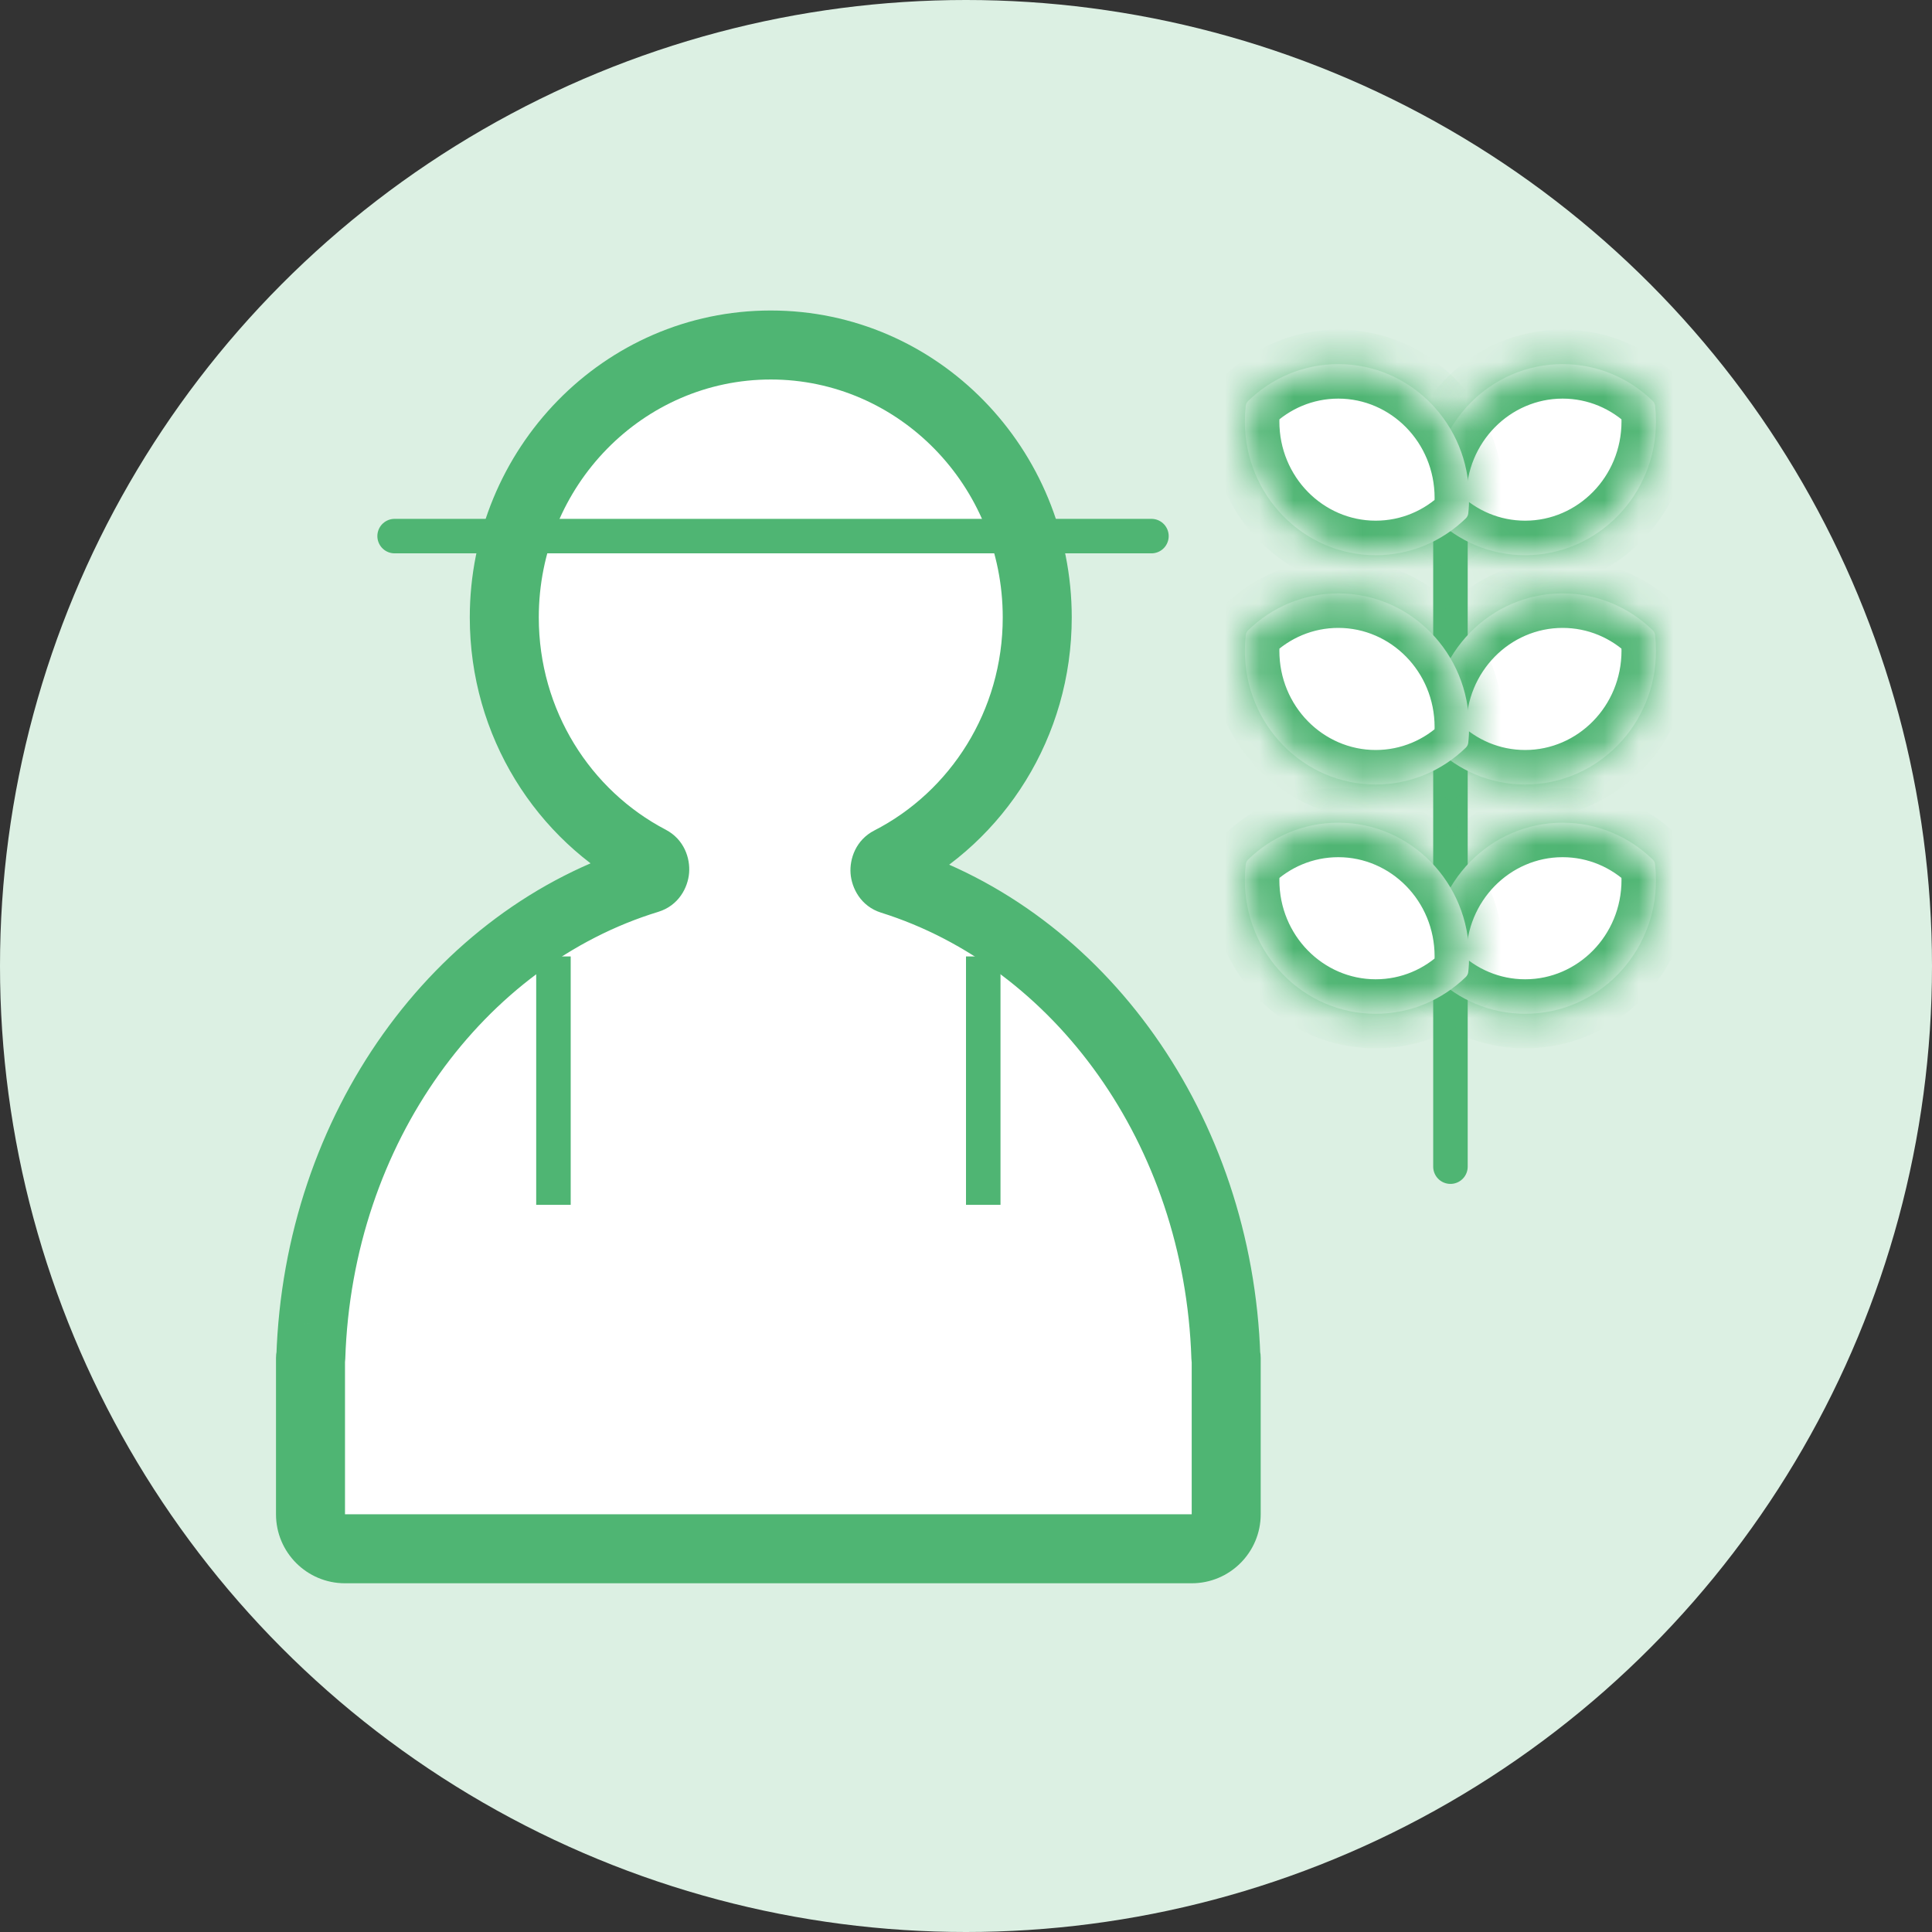 <svg width="56" height="56" viewBox="0 0 56 56" fill="none" xmlns="http://www.w3.org/2000/svg">
<rect x="0" y="0" width="56" height="56" fill="#333333" stroke="none"/>
<circle cx="28" cy="28" r="28" fill="#DCF0E3"/>
<path fill-rule="evenodd" clip-rule="evenodd" d="M25.841 25.501C25.608 25.428 25.582 25.072 25.8 24.96C28.329 23.663 30.065 20.988 30.065 17.897C30.065 13.536 26.607 10 22.341 10C18.075 10 14.617 13.536 14.617 17.897C14.617 20.967 16.33 23.627 18.831 24.934C19.048 25.048 19.02 25.403 18.786 25.475C13.3 27.153 9.226 32.696 9.009 39.349C9.009 39.352 9.007 39.354 9.005 39.354C9.002 39.354 9 39.356 9 39.358V39.908V43.892C9 44.445 9.448 44.892 10 44.892H34.542C35.094 44.892 35.542 44.445 35.542 43.892V39.908V39.358C35.542 39.356 35.54 39.354 35.537 39.354C35.535 39.354 35.533 39.352 35.533 39.349C35.317 32.731 31.284 27.21 25.841 25.501Z" fill="white"/>
<path d="M35.533 39.349L34.533 39.382L35.533 39.349ZM9.009 39.349L10.008 39.382L9.009 39.349ZM18.831 24.934L18.368 25.82L18.831 24.934ZM18.786 25.475L18.494 24.518L18.786 25.475ZM29.065 17.897C29.065 20.607 27.544 22.942 25.344 24.071L26.257 25.85C29.114 24.384 31.065 21.369 31.065 17.897H29.065ZM22.341 11C26.034 11 29.065 14.067 29.065 17.897H31.065C31.065 13.005 27.18 9 22.341 9V11ZM15.617 17.897C15.617 14.067 18.648 11 22.341 11V9C17.502 9 13.617 13.005 13.617 17.897H15.617ZM19.294 24.048C17.117 22.91 15.617 20.588 15.617 17.897H13.617C13.617 21.345 15.542 24.344 18.368 25.82L19.294 24.048ZM10.008 39.382C10.213 33.1 14.053 27.968 19.078 26.431L18.494 24.518C12.547 26.337 8.238 32.293 8.01 39.317L10.008 39.382ZM10 39.908V39.358H8V39.908H10ZM10 43.892V39.908H8V43.892H10ZM10 43.892H10H8C8 44.997 8.895 45.892 10 45.892V43.892ZM34.542 43.892H10V45.892H34.542V43.892ZM34.542 43.892V43.892V45.892C35.646 45.892 36.542 44.997 36.542 43.892H34.542ZM34.542 39.908V43.892H36.542V39.908H34.542ZM34.542 39.358V39.908H36.542V39.358H34.542ZM25.542 26.455C30.529 28.021 34.33 33.133 34.533 39.382L36.532 39.317C36.304 32.329 32.039 26.399 26.141 24.547L25.542 26.455ZM35.537 38.354C36.08 38.354 36.515 38.786 36.532 39.317L34.533 39.382C34.551 39.918 34.989 40.354 35.537 40.354V38.354ZM36.542 39.358C36.542 38.804 36.092 38.354 35.537 38.354V40.354C34.987 40.354 34.542 39.908 34.542 39.358H36.542ZM8.01 39.317C8.027 38.786 8.461 38.354 9.005 38.354V40.354C9.553 40.354 9.991 39.918 10.008 39.382L8.01 39.317ZM18.368 25.82C18.045 25.652 17.965 25.335 17.981 25.139C17.997 24.941 18.132 24.629 18.494 24.518L19.078 26.431C19.674 26.249 19.94 25.724 19.974 25.302C20.009 24.881 19.834 24.33 19.294 24.048L18.368 25.82ZM9.005 38.354C8.45 38.354 8 38.804 8 39.358H10C10 39.908 9.554 40.354 9.005 40.354V38.354ZM25.344 24.071C24.802 24.349 24.623 24.899 24.654 25.319C24.686 25.741 24.948 26.269 25.542 26.455L26.141 24.547C26.501 24.66 26.634 24.973 26.649 25.171C26.663 25.368 26.581 25.684 26.257 25.85L25.344 24.071Z" fill="#4FB573"/>
<path d="M16.042 27.723V34.923M28.5 27.723V34.923" stroke="#4FB573"/>
<mask id="path-5-inside-1" fill="white">
<rect x="13.875" y="33.815" width="16.792" height="11.077" rx="0.25"/>
</mask>
<rect x="13.875" y="33.815" width="16.792" height="11.077" rx="0.25" fill="#B9E1C7" stroke="#4FB573" stroke-width="2" mask="url(#path-5-inside-1)"/>
<path d="M11.438 15.539H33.375" stroke="#4FB573" stroke-linecap="round"/>
<path d="M42.042 13.323L42.042 33.816" stroke="#4FB573" stroke-linecap="round"/>
<mask id="path-8-inside-2" fill="white">
<path fill-rule="evenodd" clip-rule="evenodd" d="M44.208 29.385C46.302 29.385 48 27.649 48 25.508C48 25.355 47.991 25.204 47.974 25.056C47.968 25.002 47.944 24.952 47.905 24.914C47.225 24.252 46.305 23.846 45.292 23.846C43.198 23.846 41.5 25.582 41.5 27.723C41.5 27.876 41.509 28.027 41.526 28.175C41.532 28.229 41.556 28.279 41.595 28.317C42.275 28.978 43.195 29.385 44.208 29.385Z"/>
</mask>
<path fill-rule="evenodd" clip-rule="evenodd" d="M44.208 29.385C46.302 29.385 48 27.649 48 25.508C48 25.355 47.991 25.204 47.974 25.056C47.968 25.002 47.944 24.952 47.905 24.914C47.225 24.252 46.305 23.846 45.292 23.846C43.198 23.846 41.5 25.582 41.5 27.723C41.5 27.876 41.509 28.027 41.526 28.175C41.532 28.229 41.556 28.279 41.595 28.317C42.275 28.978 43.195 29.385 44.208 29.385Z" fill="white"/>
<path d="M47.974 25.056L48.968 24.943L47.974 25.056ZM47 25.508C47 27.118 45.729 28.385 44.208 28.385V30.385C46.876 30.385 49 28.18 49 25.508H47ZM46.981 25.169C46.993 25.279 47 25.393 47 25.508H49C49 25.317 48.989 25.128 48.968 24.943L46.981 25.169ZM45.292 24.846C46.031 24.846 46.705 25.141 47.208 25.631L48.602 24.198C47.745 23.364 46.579 22.846 45.292 22.846V24.846ZM42.5 27.723C42.5 26.113 43.771 24.846 45.292 24.846V22.846C42.624 22.846 40.5 25.051 40.5 27.723H42.5ZM42.519 28.062C42.507 27.951 42.5 27.838 42.5 27.723H40.5C40.5 27.914 40.511 28.102 40.532 28.288L42.519 28.062ZM44.208 28.385C43.469 28.385 42.795 28.09 42.292 27.6L40.898 29.033C41.755 29.867 42.921 30.385 44.208 30.385V28.385ZM40.532 28.288C40.564 28.571 40.693 28.834 40.898 29.033L42.292 27.6C42.419 27.723 42.499 27.887 42.519 28.062L40.532 28.288ZM48.968 24.943C48.936 24.66 48.807 24.396 48.602 24.198L47.208 25.631C47.081 25.507 47.001 25.344 46.981 25.169L48.968 24.943Z" fill="#4FB573" mask="url(#path-8-inside-2)"/>
<mask id="path-10-inside-3" fill="white">
<path fill-rule="evenodd" clip-rule="evenodd" d="M44.208 22.739C46.302 22.739 48 21.003 48 18.862C48 18.709 47.991 18.558 47.974 18.41C47.968 18.356 47.944 18.306 47.905 18.268C47.225 17.606 46.305 17.2 45.292 17.2C43.198 17.2 41.5 18.936 41.5 21.077C41.5 21.23 41.509 21.381 41.526 21.529C41.532 21.583 41.556 21.633 41.595 21.671C42.275 22.332 43.195 22.739 44.208 22.739Z"/>
</mask>
<path fill-rule="evenodd" clip-rule="evenodd" d="M44.208 22.739C46.302 22.739 48 21.003 48 18.862C48 18.709 47.991 18.558 47.974 18.41C47.968 18.356 47.944 18.306 47.905 18.268C47.225 17.606 46.305 17.2 45.292 17.2C43.198 17.2 41.5 18.936 41.5 21.077C41.5 21.23 41.509 21.381 41.526 21.529C41.532 21.583 41.556 21.633 41.595 21.671C42.275 22.332 43.195 22.739 44.208 22.739Z" fill="white"/>
<path d="M41.595 21.671L40.898 22.387L41.595 21.671ZM47.974 18.41L48.968 18.297L47.974 18.41ZM47 18.862C47 20.472 45.729 21.739 44.208 21.739V23.739C46.876 23.739 49 21.534 49 18.862H47ZM46.981 18.523C46.993 18.633 47 18.747 47 18.862H49C49 18.671 48.989 18.483 48.968 18.297L46.981 18.523ZM45.292 18.2C46.031 18.2 46.705 18.495 47.208 18.985L48.602 17.552C47.745 16.718 46.579 16.2 45.292 16.2V18.2ZM42.5 21.077C42.5 19.467 43.771 18.2 45.292 18.2V16.2C42.624 16.2 40.5 18.405 40.5 21.077H42.5ZM42.519 21.416C42.507 21.305 42.5 21.192 42.5 21.077H40.5C40.5 21.268 40.511 21.456 40.532 21.642L42.519 21.416ZM44.208 21.739C43.469 21.739 42.795 21.444 42.292 20.954L40.898 22.387C41.755 23.221 42.921 23.739 44.208 23.739V21.739ZM40.532 21.642C40.564 21.925 40.693 22.188 40.898 22.387L42.292 20.954C42.419 21.077 42.499 21.241 42.519 21.416L40.532 21.642ZM48.968 18.297C48.936 18.014 48.807 17.75 48.602 17.552L47.208 18.985C47.081 18.861 47.001 18.698 46.981 18.523L48.968 18.297Z" fill="#4FB573" mask="url(#path-10-inside-3)"/>
<mask id="path-12-inside-4" fill="white">
<path fill-rule="evenodd" clip-rule="evenodd" d="M44.208 16.092C46.302 16.092 48 14.356 48 12.215C48 12.062 47.991 11.912 47.974 11.763C47.968 11.71 47.944 11.659 47.905 11.622C47.225 10.96 46.305 10.554 45.292 10.554C43.198 10.554 41.5 12.29 41.5 14.431C41.5 14.584 41.509 14.734 41.526 14.883C41.532 14.936 41.556 14.986 41.595 15.024C42.275 15.686 43.195 16.092 44.208 16.092Z"/>
</mask>
<path fill-rule="evenodd" clip-rule="evenodd" d="M44.208 16.092C46.302 16.092 48 14.356 48 12.215C48 12.062 47.991 11.912 47.974 11.763C47.968 11.71 47.944 11.659 47.905 11.622C47.225 10.96 46.305 10.554 45.292 10.554C43.198 10.554 41.5 12.29 41.5 14.431C41.5 14.584 41.509 14.734 41.526 14.883C41.532 14.936 41.556 14.986 41.595 15.024C42.275 15.686 43.195 16.092 44.208 16.092Z" fill="white"/>
<path d="M41.526 14.883L40.532 14.995L41.526 14.883ZM41.595 15.024L40.898 15.741L41.595 15.024ZM47.974 11.763L48.968 11.65L47.974 11.763ZM47.905 11.622L48.602 10.905L47.905 11.622ZM47 12.215C47 13.825 45.729 15.092 44.208 15.092V17.092C46.876 17.092 49 14.888 49 12.215H47ZM46.981 11.876C46.993 11.987 47 12.1 47 12.215H49C49 12.025 48.989 11.836 48.968 11.65L46.981 11.876ZM45.292 11.554C46.031 11.554 46.705 11.849 47.208 12.338L48.602 10.905C47.745 10.071 46.579 9.554 45.292 9.554V11.554ZM42.5 14.431C42.5 12.821 43.771 11.554 45.292 11.554V9.554C42.624 9.554 40.5 11.758 40.5 14.431H42.5ZM42.519 14.77C42.507 14.659 42.5 14.546 42.5 14.431H40.5C40.5 14.621 40.511 14.81 40.532 14.995L42.519 14.77ZM44.208 15.092C43.469 15.092 42.795 14.797 42.292 14.307L40.898 15.741C41.755 16.575 42.921 17.092 44.208 17.092V15.092ZM40.532 14.995C40.564 15.278 40.693 15.542 40.898 15.741L42.292 14.307C42.419 14.431 42.499 14.594 42.519 14.77L40.532 14.995ZM48.968 11.65C48.936 11.367 48.807 11.104 48.602 10.905L47.208 12.338C47.081 12.215 47.001 12.052 46.981 11.876L48.968 11.65Z" fill="#4FB573" mask="url(#path-12-inside-4)"/>
<mask id="path-14-inside-5" fill="white">
<path fill-rule="evenodd" clip-rule="evenodd" d="M39.875 29.385C37.781 29.385 36.083 27.649 36.083 25.508C36.083 25.355 36.092 25.204 36.109 25.056C36.115 25.002 36.139 24.952 36.178 24.914C36.858 24.252 37.779 23.846 38.792 23.846C40.886 23.846 42.583 25.582 42.583 27.723C42.583 27.876 42.575 28.027 42.558 28.175C42.552 28.229 42.527 28.279 42.488 28.317C41.808 28.978 40.888 29.385 39.875 29.385Z"/>
</mask>
<path fill-rule="evenodd" clip-rule="evenodd" d="M39.875 29.385C37.781 29.385 36.083 27.649 36.083 25.508C36.083 25.355 36.092 25.204 36.109 25.056C36.115 25.002 36.139 24.952 36.178 24.914C36.858 24.252 37.779 23.846 38.792 23.846C40.886 23.846 42.583 25.582 42.583 27.723C42.583 27.876 42.575 28.027 42.558 28.175C42.552 28.229 42.527 28.279 42.488 28.317C41.808 28.978 40.888 29.385 39.875 29.385Z" fill="white"/>
<path d="M36.109 25.056L35.115 24.943L36.109 25.056ZM36.178 24.914L35.481 24.198L36.178 24.914ZM37.083 25.508C37.083 27.118 38.354 28.385 39.875 28.385V30.385C37.208 30.385 35.083 28.18 35.083 25.508H37.083ZM37.102 25.169C37.09 25.279 37.083 25.393 37.083 25.508H35.083C35.083 25.317 35.094 25.128 35.115 24.943L37.102 25.169ZM38.792 24.846C38.052 24.846 37.379 25.141 36.876 25.631L35.481 24.198C36.338 23.364 37.505 22.846 38.792 22.846V24.846ZM41.583 27.723C41.583 26.113 40.312 24.846 38.792 24.846V22.846C41.459 22.846 43.583 25.051 43.583 27.723H41.583ZM41.564 28.062C41.577 27.951 41.583 27.838 41.583 27.723H43.583C43.583 27.914 43.572 28.102 43.551 28.288L41.564 28.062ZM39.875 28.385C40.614 28.385 41.288 28.09 41.791 27.6L43.186 29.033C42.329 29.867 41.162 30.385 39.875 30.385V28.385ZM43.551 28.288C43.519 28.571 43.39 28.834 43.186 29.033L41.791 27.6C41.664 27.723 41.584 27.887 41.564 28.062L43.551 28.288ZM35.115 24.943C35.147 24.66 35.276 24.396 35.481 24.198L36.876 25.631C37.002 25.507 37.082 25.344 37.102 25.169L35.115 24.943Z" fill="#4FB573" mask="url(#path-14-inside-5)"/>
<mask id="path-16-inside-6" fill="white">
<path fill-rule="evenodd" clip-rule="evenodd" d="M39.875 22.739C37.781 22.739 36.083 21.003 36.083 18.862C36.083 18.709 36.092 18.558 36.109 18.41C36.115 18.356 36.139 18.306 36.178 18.268C36.858 17.606 37.779 17.2 38.792 17.2C40.886 17.2 42.583 18.936 42.583 21.077C42.583 21.23 42.575 21.381 42.558 21.529C42.552 21.583 42.527 21.633 42.488 21.671C41.808 22.332 40.888 22.739 39.875 22.739Z"/>
</mask>
<path fill-rule="evenodd" clip-rule="evenodd" d="M39.875 22.739C37.781 22.739 36.083 21.003 36.083 18.862C36.083 18.709 36.092 18.558 36.109 18.41C36.115 18.356 36.139 18.306 36.178 18.268C36.858 17.606 37.779 17.2 38.792 17.2C40.886 17.2 42.583 18.936 42.583 21.077C42.583 21.23 42.575 21.381 42.558 21.529C42.552 21.583 42.527 21.633 42.488 21.671C41.808 22.332 40.888 22.739 39.875 22.739Z" fill="white"/>
<path d="M42.558 21.529L43.551 21.642L42.558 21.529ZM42.488 21.671L41.791 20.954L42.488 21.671ZM36.109 18.41L35.115 18.297L36.109 18.41ZM36.178 18.268L35.481 17.552L36.178 18.268ZM37.083 18.862C37.083 20.472 38.354 21.739 39.875 21.739V23.739C37.208 23.739 35.083 21.534 35.083 18.862H37.083ZM37.102 18.523C37.09 18.633 37.083 18.747 37.083 18.862H35.083C35.083 18.671 35.094 18.483 35.115 18.297L37.102 18.523ZM38.792 18.2C38.052 18.2 37.379 18.495 36.876 18.985L35.481 17.552C36.338 16.718 37.505 16.2 38.792 16.2V18.2ZM41.583 21.077C41.583 19.467 40.312 18.2 38.792 18.2V16.2C41.459 16.2 43.583 18.405 43.583 21.077H41.583ZM41.564 21.416C41.577 21.305 41.583 21.192 41.583 21.077H43.583C43.583 21.268 43.572 21.456 43.551 21.642L41.564 21.416ZM39.875 21.739C40.614 21.739 41.288 21.444 41.791 20.954L43.186 22.387C42.329 23.221 41.162 23.739 39.875 23.739V21.739ZM43.551 21.642C43.519 21.925 43.39 22.188 43.186 22.387L41.791 20.954C41.664 21.077 41.584 21.241 41.564 21.416L43.551 21.642ZM35.115 18.297C35.147 18.014 35.276 17.75 35.481 17.552L36.876 18.985C37.002 18.861 37.082 18.698 37.102 18.523L35.115 18.297Z" fill="#4FB573" mask="url(#path-16-inside-6)"/>
<mask id="path-18-inside-7" fill="white">
<path fill-rule="evenodd" clip-rule="evenodd" d="M39.875 16.092C37.781 16.092 36.083 14.356 36.083 12.215C36.083 12.062 36.092 11.912 36.109 11.763C36.115 11.71 36.139 11.659 36.178 11.622C36.858 10.96 37.779 10.554 38.792 10.554C40.886 10.554 42.583 12.29 42.583 14.431C42.583 14.584 42.575 14.734 42.558 14.883C42.552 14.936 42.527 14.986 42.488 15.024C41.808 15.686 40.888 16.092 39.875 16.092Z"/>
</mask>
<path fill-rule="evenodd" clip-rule="evenodd" d="M39.875 16.092C37.781 16.092 36.083 14.356 36.083 12.215C36.083 12.062 36.092 11.912 36.109 11.763C36.115 11.71 36.139 11.659 36.178 11.622C36.858 10.96 37.779 10.554 38.792 10.554C40.886 10.554 42.583 12.29 42.583 14.431C42.583 14.584 42.575 14.734 42.558 14.883C42.552 14.936 42.527 14.986 42.488 15.024C41.808 15.686 40.888 16.092 39.875 16.092Z" fill="white"/>
<path d="M42.558 14.883L41.564 14.77L42.558 14.883ZM36.109 11.763L35.115 11.65L36.109 11.763ZM36.178 11.622L36.876 12.338L36.178 11.622ZM37.083 12.215C37.083 13.825 38.354 15.092 39.875 15.092V17.092C37.208 17.092 35.083 14.888 35.083 12.215H37.083ZM37.102 11.876C37.09 11.987 37.083 12.1 37.083 12.215H35.083C35.083 12.025 35.094 11.836 35.115 11.65L37.102 11.876ZM38.792 11.554C38.052 11.554 37.379 11.849 36.876 12.338L35.481 10.905C36.338 10.071 37.505 9.554 38.792 9.554V11.554ZM41.583 14.431C41.583 12.821 40.312 11.554 38.792 11.554V9.554C41.459 9.554 43.583 11.758 43.583 14.431H41.583ZM41.564 14.77C41.577 14.659 41.583 14.546 41.583 14.431H43.583C43.583 14.621 43.572 14.81 43.551 14.995L41.564 14.77ZM39.875 15.092C40.614 15.092 41.288 14.797 41.791 14.307L43.186 15.741C42.329 16.575 41.162 17.092 39.875 17.092V15.092ZM43.551 14.995C43.519 15.278 43.39 15.542 43.186 15.741L41.791 14.307C41.664 14.431 41.584 14.594 41.564 14.77L43.551 14.995ZM35.115 11.65C35.147 11.367 35.276 11.104 35.481 10.905L36.876 12.338C37.002 12.215 37.082 12.052 37.102 11.876L35.115 11.65Z" fill="#4FB573" mask="url(#path-18-inside-7)"/>
</svg>
